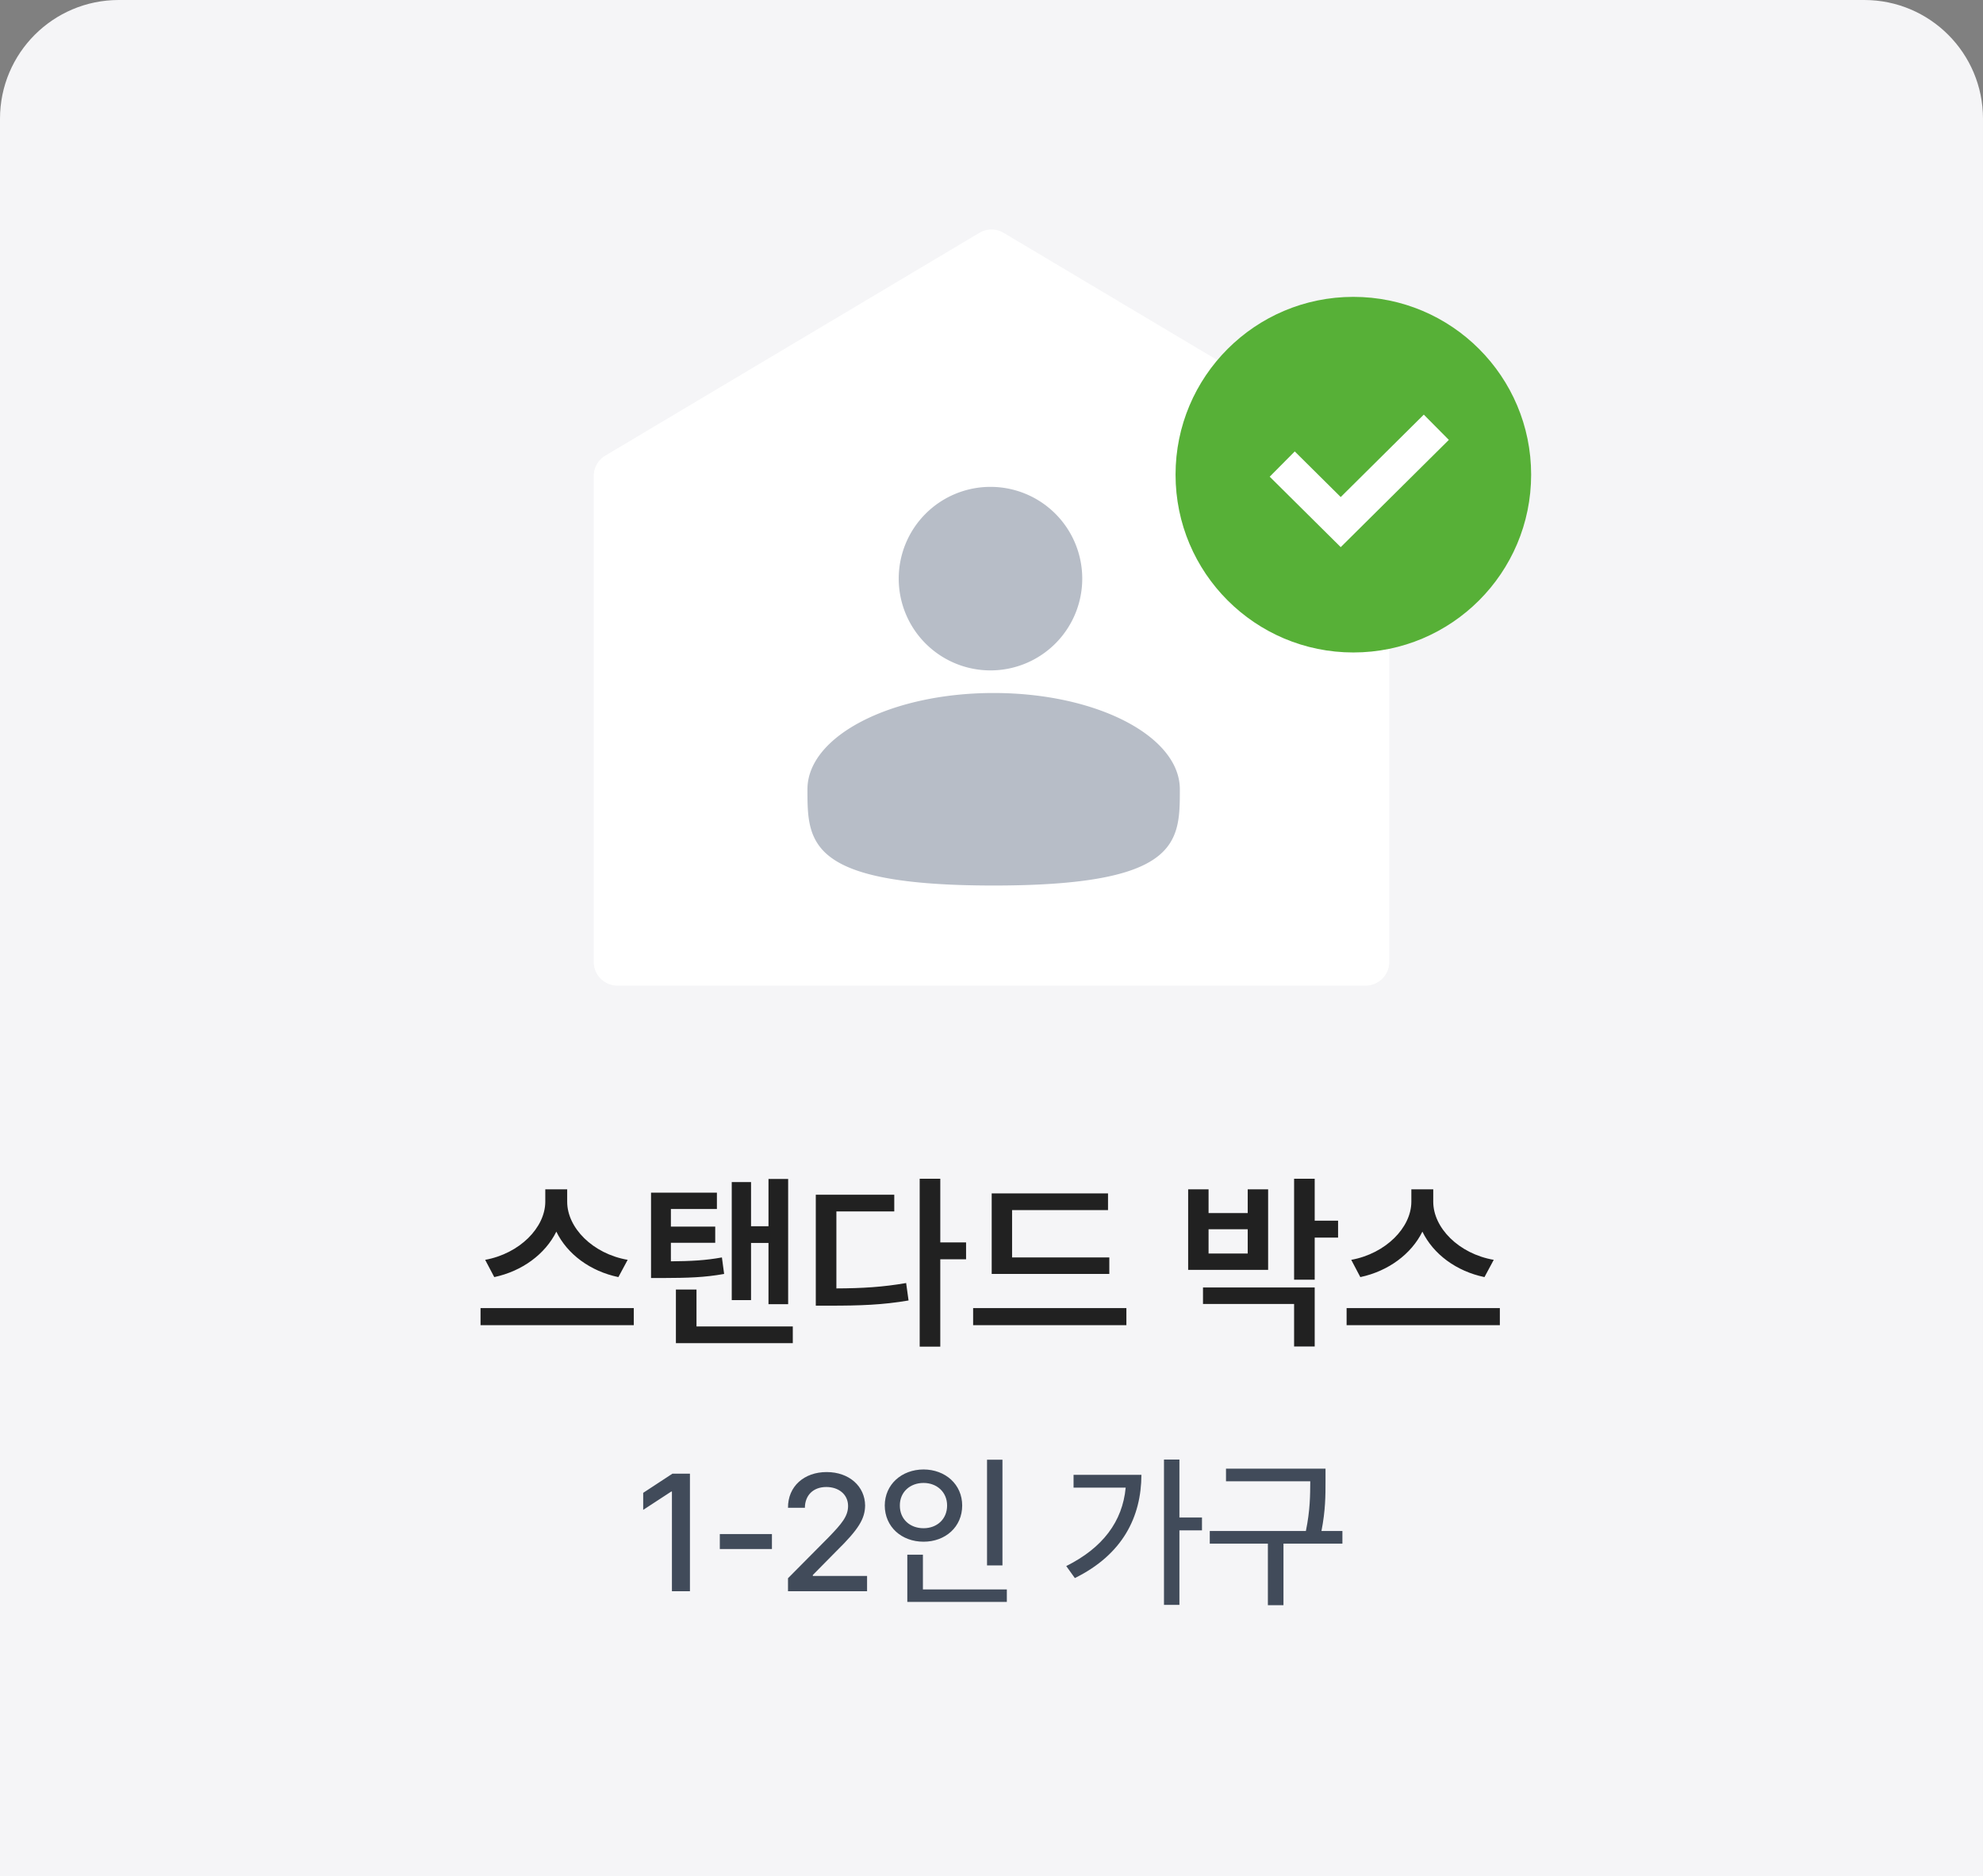 <svg xmlns="http://www.w3.org/2000/svg" width="167" height="158" fill="none" viewBox="0 0 167 158"><rect x="0" y="0" width="167" height="158" fill="#808080" stroke="none"/><path fill="#F5F5F7" d="M0 10C0 4.477 4.477 0 10 0h147c5.523 0 10 4.477 10 10v148H0V10Z"/><path fill="#fff" d="M117 81a2 2 0 0 1-2 2H52a2 2 0 0 1-2-2V40.088a2 2 0 0 1 .977-1.719l31.5-18.76a2 2 0 0 1 2.046 0l31.5 18.76a2 2 0 0 1 .977 1.719V81Z"/><path fill="#B7BDC7" d="M83.415 56.456a7.727 7.727 0 0 0 7.727-7.728A7.727 7.727 0 0 0 83.415 41a7.727 7.727 0 0 0-7.728 7.728 7.727 7.727 0 0 0 7.728 7.728Zm.266 1.903C75.02 58.36 68 61.993 68 66.466c0 4.473 0 8.106 15.68 8.106 15.681 0 15.681-3.633 15.681-8.106s-7.021-8.107-15.68-8.107Z" style="mix-blend-mode:multiply"/><circle cx="113.973" cy="39.973" r="14.973" fill="#57B037"/><path fill="#57B037" d="m107.984 39.08 4.926 4.886 8.051-7.986"/><path stroke="#fff" stroke-width="2.995" d="m107.984 39.08 4.926 4.886 8.051-7.986"/><path fill="#414B5A" d="M58.105 124.102h-1.477l-2.461 1.613v1.435l2.365-1.545h.055V134h1.517v-9.898Zm6.904 5.086H60.62v1.257h4.389v-1.257ZM66.362 134h6.659v-1.285h-4.567v-.082l2.01-2.037c1.86-1.825 2.379-2.707 2.392-3.815-.013-1.606-1.333-2.816-3.24-2.816-1.886 0-3.267 1.196-3.254 3.008h1.422c.007-1.053.704-1.75 1.805-1.75 1.039 0 1.832.622 1.832 1.599 0 .868-.54 1.497-1.627 2.625l-3.432 3.459V134Zm18.06-11.074h-1.298v8.9h1.299v-8.9Zm-9.911 3.855c.007 1.798 1.415 3.049 3.267 3.049 1.846 0 3.254-1.251 3.254-3.049 0-1.77-1.408-3.028-3.254-3.035-1.852.007-3.26 1.265-3.267 3.035Zm1.271 0c-.007-1.128.855-1.9 1.996-1.9 1.121 0 1.983.772 1.983 1.9 0 1.156-.862 1.914-1.983 1.914-1.141 0-2.003-.758-1.996-1.914Zm.63 8.121h8.38v-1.052h-7.068v-2.926H76.41v3.978Zm22.913-11.99h-1.299v12.236h1.3v-6.275h1.9v-1.08h-1.9v-4.881Zm-9.53 8.969.725 1.012c4.034-1.99 5.592-5.155 5.606-8.696h-5.715v1.08H94.8c-.267 2.858-1.935 5.073-5.004 6.604Zm21.835-8.203h-8.381v1.066h7.096v.014c-.007 1.141-.007 2.42-.369 4.17h-8.094v1.066h4.894v5.182h1.313v-5.182h4.963v-1.066h-1.764c.342-1.743.342-3.008.342-4.17v-1.08Z"/><path fill="#212121" d="M47.766 101.203v-1.047h-1.844v1.047c-.008 2.172-2.149 4.359-5.063 4.891l.766 1.453c2.36-.5 4.297-1.945 5.227-3.828.921 1.898 2.859 3.336 5.226 3.828l.781-1.453c-2.96-.516-5.093-2.711-5.093-4.891Zm-7.297 10.391h12.906v-1.438H40.469v1.438Zm19.906-11.156h-5.547v7.187h.938c2.195-.008 3.554-.047 5.218-.344l-.187-1.39c-1.375.25-2.578.312-4.297.328v-1.563h3.734v-1.359H56.5v-1.485h3.875v-1.374Zm-3.453 12.671h9.844v-1.406h-8.11v-3.109h-1.734v4.515Zm4.703-3.625h1.625v-4.812h1.469v5.156h1.656V99.281h-1.656v3.985H63.25v-3.72h-1.625v9.938Zm17.563-10.218h-1.735v14.14h1.734v-7.359h2.172v-1.422h-2.171v-5.36Zm-10.485 10.687h1.172c2.547 0 4.445-.062 6.64-.437l-.203-1.469c-1.937.336-3.68.445-5.874.453v-6.484h4.874v-1.407h-6.609v9.344Zm24.719-4.062h-8.188v-3.985h8.079V100.5h-9.797v6.781h9.906v-1.39Zm-11.469 5.703H94.86v-1.438H81.953v1.438Zm28.766-12.328h-1.735v8.5h1.735v-3.547h1.969v-1.422h-1.969v-3.531Zm-10.657 7.672h6.735v-6.782h-1.719v2h-3.297v-2h-1.719v6.782Zm1.25 2.874h7.672v3.579h1.735v-4.969h-9.407v1.39Zm.469-4.25v-2.046h3.297v2.046h-3.297Zm18.922-4.359v-1.047h-1.844v1.047c-.007 2.172-2.148 4.359-5.062 4.891l.765 1.453c2.36-.5 4.297-1.945 5.227-3.828.922 1.898 2.859 3.336 5.227 3.828l.781-1.453c-2.961-.516-5.094-2.711-5.094-4.891Zm-7.297 10.391h12.906v-1.438h-12.906v1.438Z"/></svg>